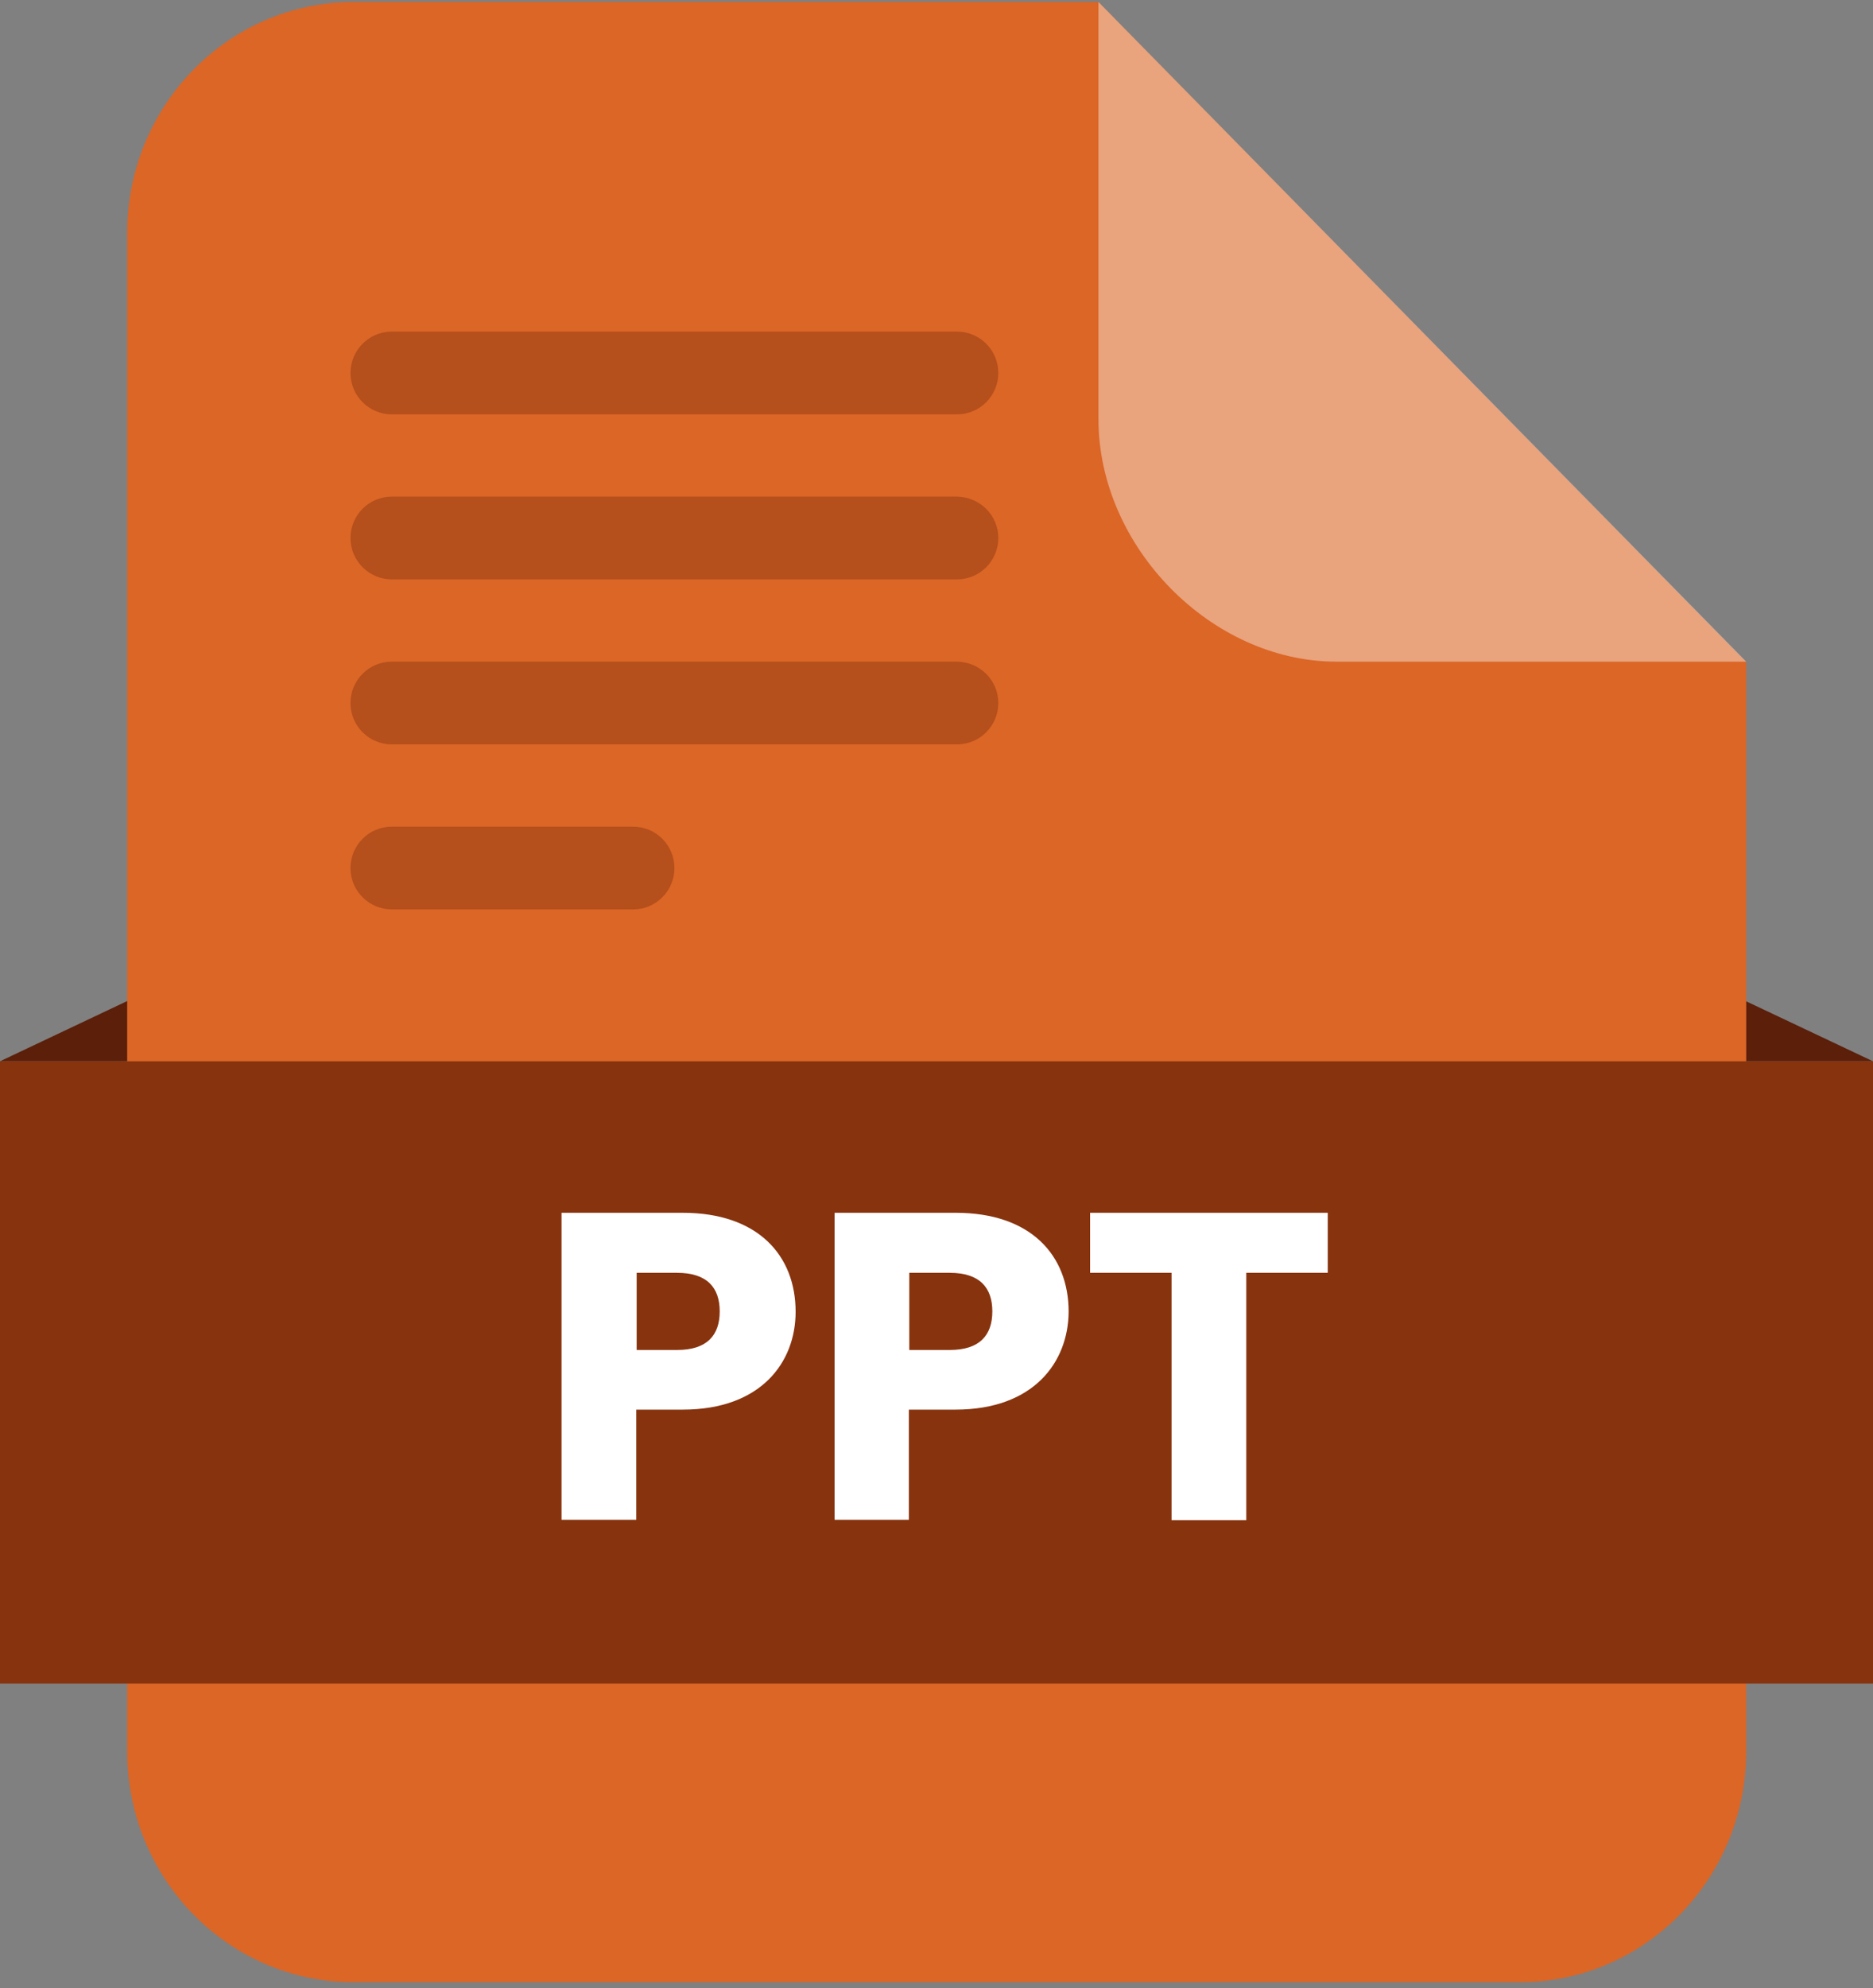 <?xml version="1.0" encoding="utf-8"?>
<!-- Generator: Adobe Illustrator 27.9.0, SVG Export Plug-In . SVG Version: 6.00 Build 0)  -->
<svg version="1.1" id="Layer_1" xmlns="http://www.w3.org/2000/svg" xmlns:xlink="http://www.w3.org/1999/xlink" x="0px" y="0px"
	 viewBox="0 0 471.3 500" style="enable-background:new 0 0 471.3 500;" xml:space="preserve">
<rect x="0" y="0" width="471.3" height="500" fill="#808080" stroke="none"/>
<style type="text/css">
	.st0{fill:#5B1F0A;}
	.st1{fill:#DB6626;}
	.st2{fill:#FFFFFF;fill-opacity:0.4;}
	.st3{fill:#B54F1C;}
	.st4{fill:#87330E;}
	.st5{fill:#FFFFFF;}
</style>
<g>
	<polygon class="st0" points="0,266.9 80.7,228.7 80.7,266.9 	"/>
	<polygon class="st0" points="471.3,266.9 390.5,228.7 390.5,266.9 	"/>
	<path class="st1" d="M276.4,0.5l163,166v273.9c0,32.1-25.5,58.1-57,58.1H89c-31.5,0-57-26-57-58.1V58.6C32,26.5,57.5,0.5,89,0.5
		H276.4z"/>
	<path class="st2" d="M439.4,166.4H336.3c-31.5,0-59.9-28.9-59.9-61V0.5L439.4,166.4z"/>
	<path class="st3" d="M169.7,218.3L169.7,218.3c0,5.7-4.6,10.4-10.4,10.4H98.6c-5.7,0-10.4-4.6-10.4-10.4l0,0
		c0-5.7,4.6-10.4,10.4-10.4h60.7C165.1,207.9,169.7,212.6,169.7,218.3z M251.2,176.8L251.2,176.8c0,5.7-4.6,10.4-10.4,10.4H98.6
		c-5.7,0-10.4-4.6-10.4-10.4l0,0c0-5.7,4.6-10.4,10.4-10.4h142.2C246.6,166.5,251.2,171.1,251.2,176.8z M251.2,135.3L251.2,135.3
		c0,5.7-4.6,10.4-10.4,10.4H98.6c-5.7,0-10.4-4.6-10.4-10.4l0,0c0-5.7,4.6-10.4,10.4-10.4h142.2C246.6,125,251.2,129.6,251.2,135.3z
		 M251.2,93.8L251.2,93.8c0,5.7-4.6,10.4-10.4,10.4H98.6c-5.7,0-10.4-4.6-10.4-10.4l0,0c0-5.7,4.6-10.4,10.4-10.4h142.2
		C246.6,83.4,251.2,88.1,251.2,93.8z"/>
	<rect y="266.9" class="st4" width="471.3" height="156.5"/>
	<g>
		<path class="st5" d="M171.8,354.5h-11.7v27.7h-18.8V305h30.5c18.9,0,28.4,10.7,28.4,24.9C200.2,342.6,191.5,354.5,171.8,354.5z
			 M170.4,339.5c7.5,0,10.7-3.7,10.7-9.7s-3.2-9.7-10.7-9.7h-10.2v19.4H170.4z"/>
		<path class="st5" d="M240.4,354.5h-11.7v27.7H210V305h30.5c18.9,0,28.4,10.7,28.4,24.9C268.8,342.6,260.1,354.5,240.4,354.5z
			 M239,339.5c7.5,0,10.7-3.7,10.7-9.7s-3.2-9.7-10.7-9.7h-10.2v19.4H239z"/>
		<path class="st5" d="M274.4,305h59.7v15.1h-20.5v62.2h-18.8v-62.2h-20.5V305z"/>
	</g>
</g>
</svg>
